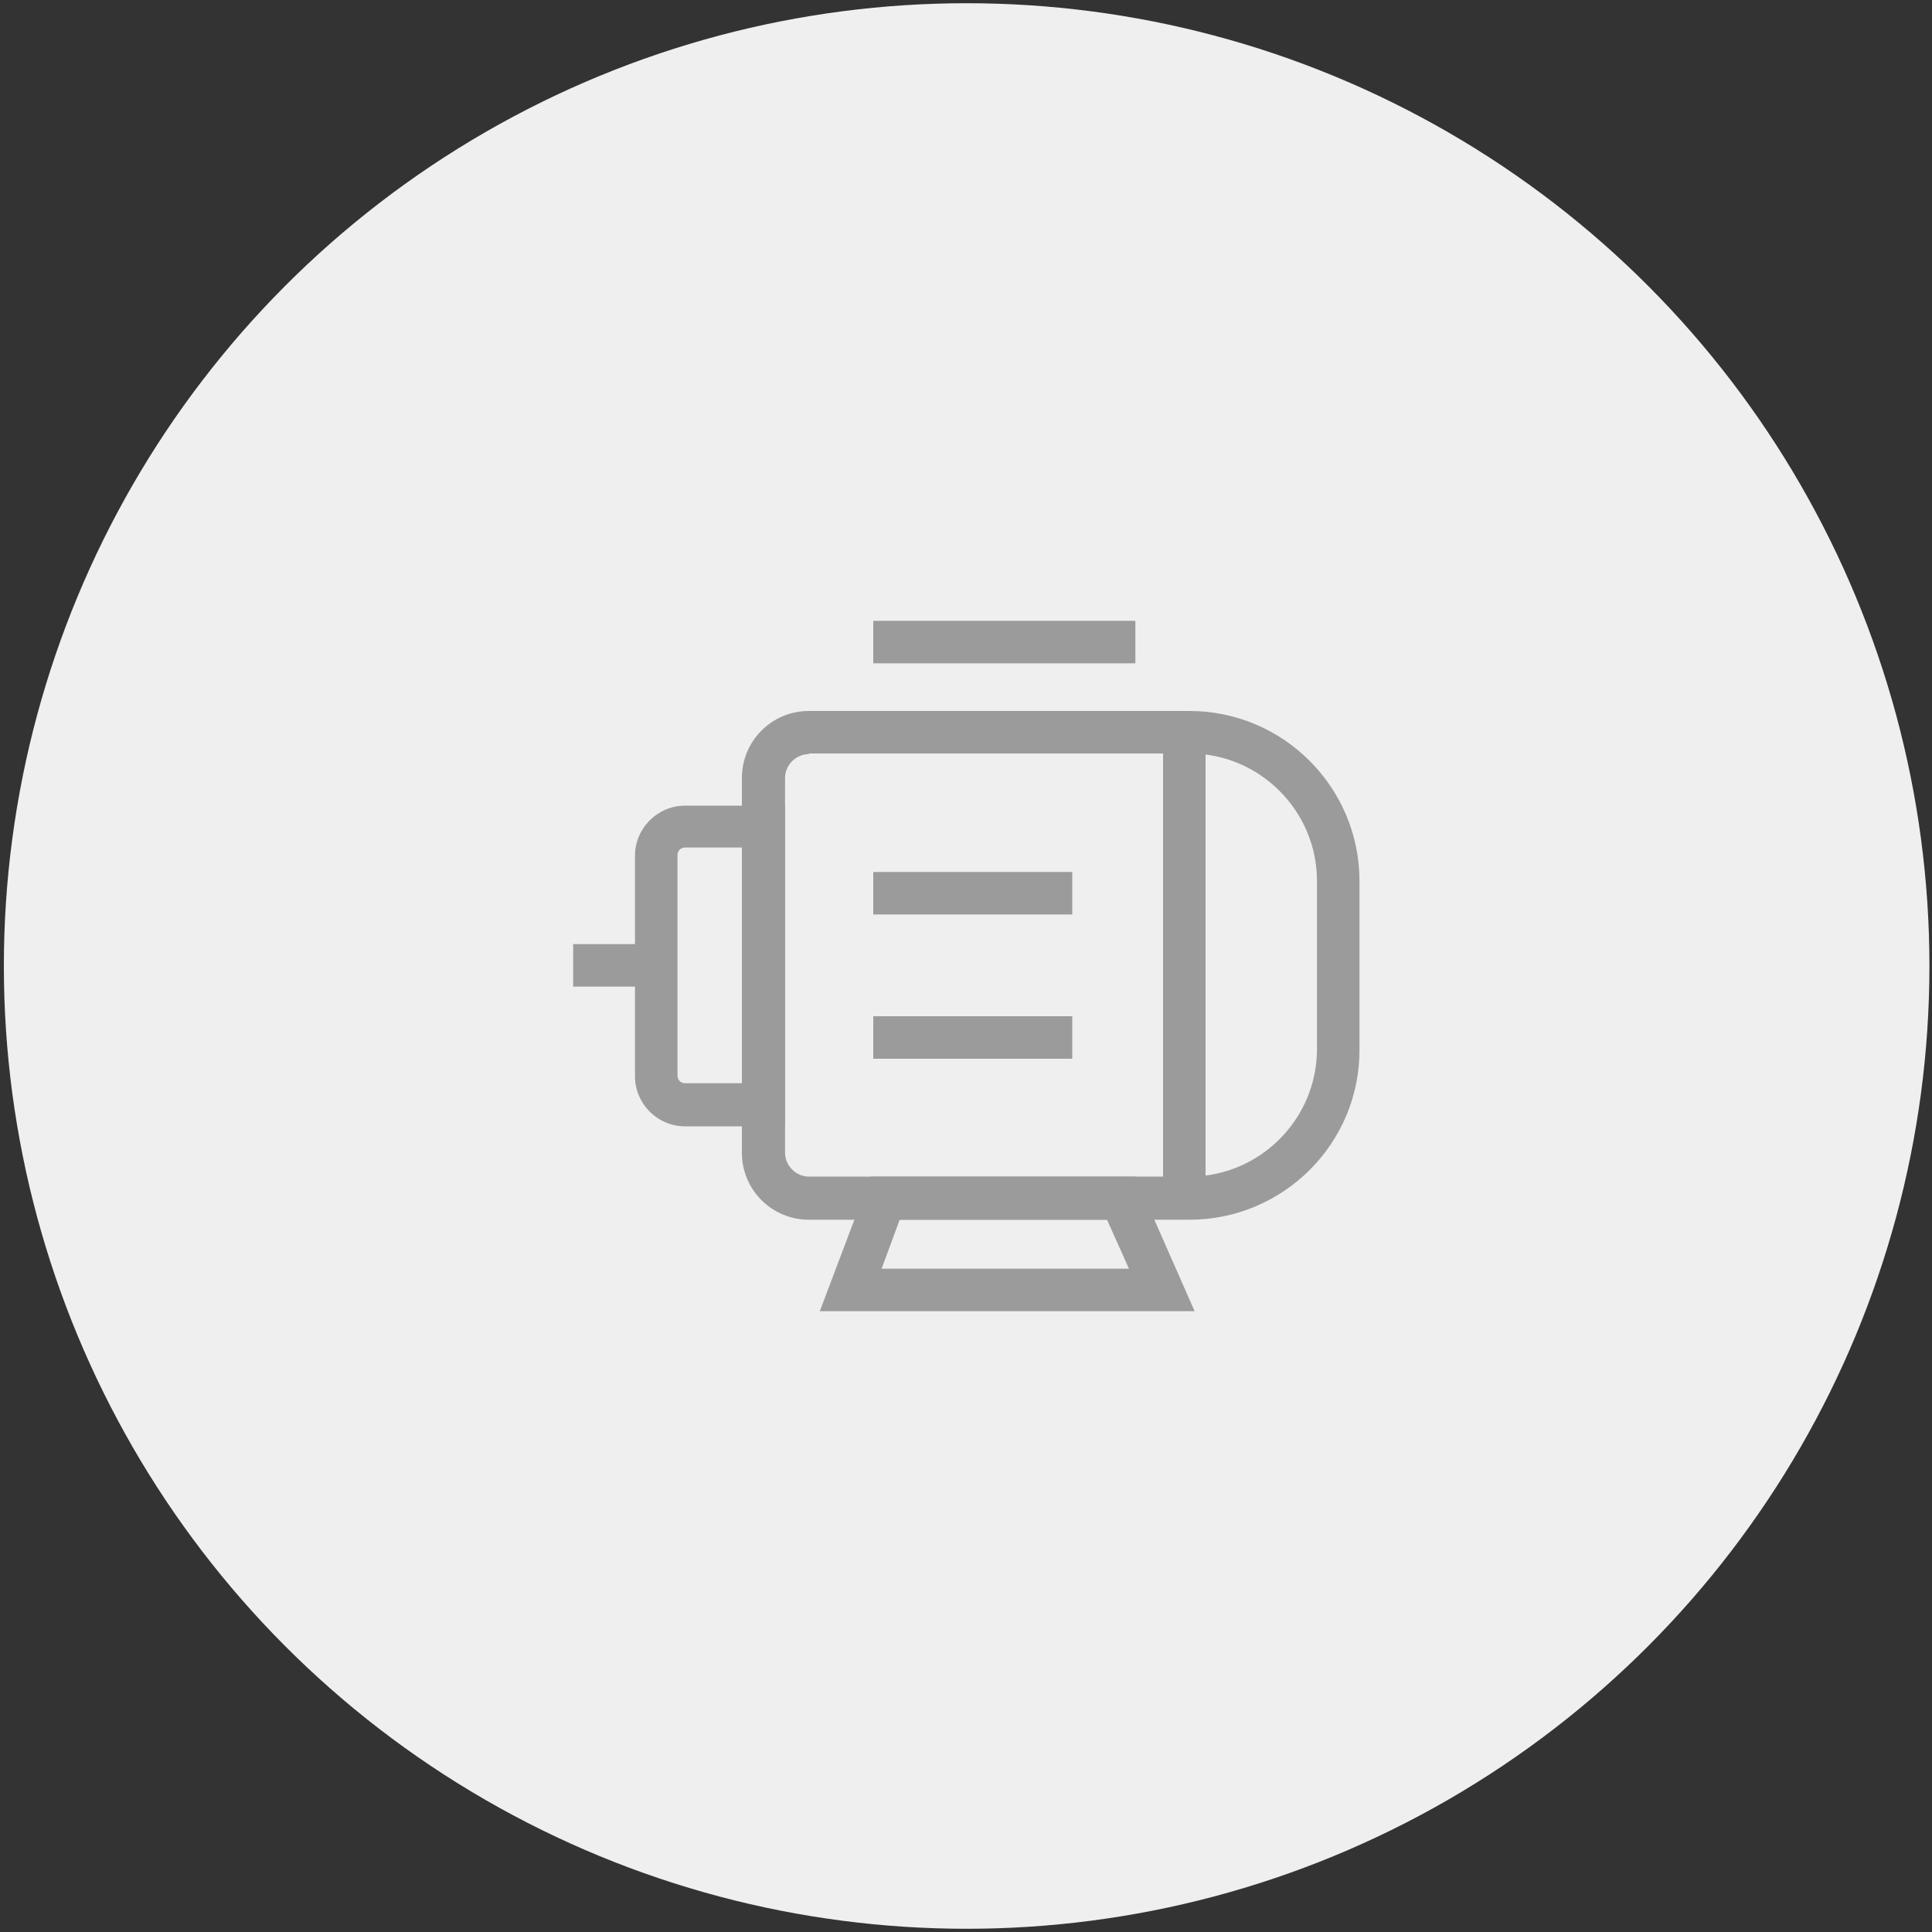 <?xml version="1.0" encoding="utf-8"?>
<!-- Generator: Adobe Illustrator 24.0.0, SVG Export Plug-In . SVG Version: 6.00 Build 0)  -->
<svg version="1.1" id="Layer_1" xmlns="http://www.w3.org/2000/svg" xmlns:xlink="http://www.w3.org/1999/xlink" x="0px" y="0px"
	 viewBox="0 0 300 300" style="enable-background:new 0 0 300 300;" xml:space="preserve">
<rect x="0" y="0" width="300" height="300" fill="#333333" stroke="none"/>
<style type="text/css">
	.st0{fill:#EFEFEF;}
	.st1{fill:#9B9B9B;}
</style>
<circle class="st0" cx="150.1" cy="150" r="149.5"/>
<g>
	<g>
		<path class="st1" d="M184.7,189.4h-59.1c-5.7,0-10.4-4.6-10.4-10.4v-58.2c0-5.7,4.6-10.4,10.4-10.4h59.1
			c14.6,0,26.4,11.9,26.4,26.4v26.1C211.2,177.5,199.3,189.4,184.7,189.4z M125.6,117.1c-2,0-3.7,1.7-3.7,3.7V179
			c0,2,1.7,3.7,3.7,3.7h59.1c10.9,0,19.8-8.9,19.8-19.8v-26.1c0-10.9-8.9-19.8-19.8-19.8h-59.1V117.1z"/>
	</g>
	<g>
		<g>
			<rect x="135.6" y="135.4" class="st1" width="30.9" height="6.6"/>
		</g>
		<g>
			<rect x="135.6" y="157.8" class="st1" width="30.9" height="6.6"/>
		</g>
	</g>
	<g>
		<path class="st1" d="M121.9,174.9h-15.5c-4.3,0-7.8-3.5-7.8-7.8v-34.2c0-4.3,3.5-7.8,7.8-7.8h15.5V174.9z M106.4,131.6
			c-0.7,0-1.2,0.5-1.2,1.2V167c0,0.7,0.5,1.2,1.2,1.2h8.8v-36.6H106.4z"/>
	</g>
	<g>
		<path class="st1" d="M185.5,203.6h-58.2l7.9-20.9h41.1L185.5,203.6z M136.9,197h38.4l-3.4-7.6h-32.2L136.9,197z"/>
	</g>
	<g>
		<rect x="180.6" y="113.8" class="st1" width="6.6" height="72.2"/>
	</g>
	<g>
		<rect x="135.6" y="96.4" class="st1" width="40.7" height="6.6"/>
	</g>
	<g>
		<rect x="89" y="146.6" class="st1" width="12.9" height="6.6"/>
	</g>
</g>
</svg>
